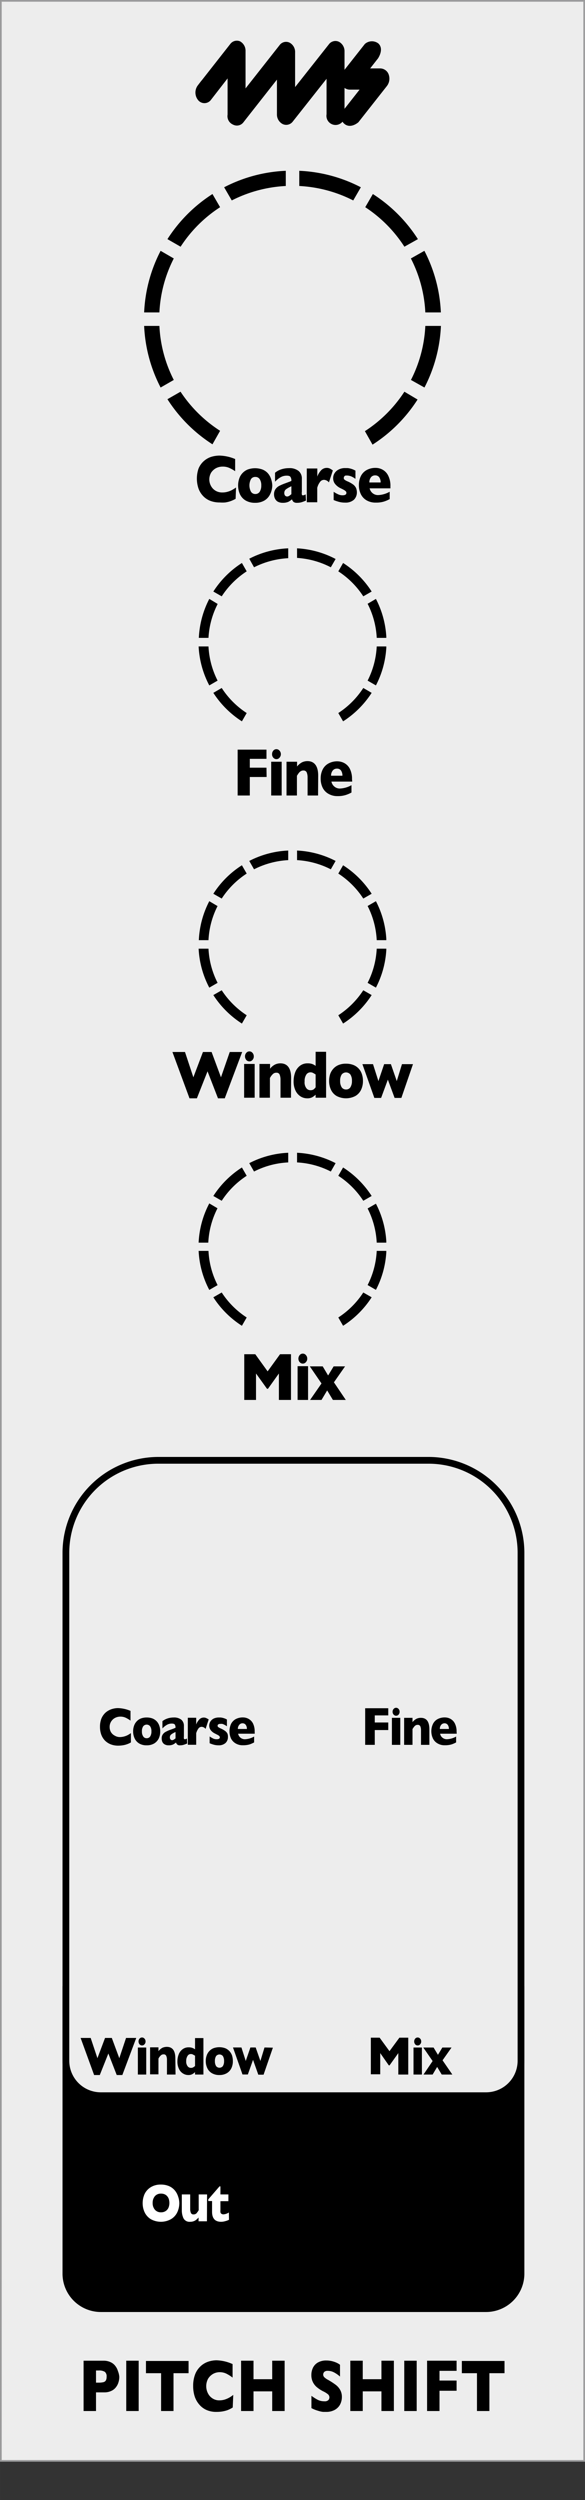 <svg xmlns="http://www.w3.org/2000/svg" width="30.57mm" height="130.6mm" viewBox="0 0 86.65 370.19">
  <rect x="0" y="0" width="86.65" height="370.19" fill="#333333" stroke="none"/>
  <defs>
    <clipPath id="clip-path">
      <rect x="29.42" y="81.19" width="27.8" height="25.62" style="fill: none" />
    </clipPath>
    <clipPath id="clip-path-3">
      <rect x="29.42" y="125.94" width="27.8" height="25.62" style="fill: none" />
    </clipPath>
    <clipPath id="clip-path-4">
      <rect x="29.42" y="125.94" width="27.8" height="25.62" style="fill: none" />
    </clipPath>
    <clipPath id="clip-path-5">
      <rect x="29.42" y="170.69" width="27.8" height="25.62" style="fill: none" />
    </clipPath>
    <clipPath id="clip-path-6">
      <rect x="29.42" y="170.69" width="27.8" height="25.62" style="fill: none" />
    </clipPath>
  </defs>
  <g id="faceplate">
    <rect x="0.13" y="0.13" width="86.4" height="364.25" style="fill: #ededed;stroke: #9d9d9e;stroke-miterlimit: 10;stroke-width: 0.25px" />
    <path d="M9.26,294.09v42.58a5.68,5.68,0,0,0,5.67,5.67H72a5.68,5.68,0,0,0,5.67-5.67V316.83h0V294.09Z" />
    <g>
      <path d="M14.93,310.31a5.17,5.17,0,0,1-5.17-5.16V229.91a13.69,13.69,0,0,1,13.67-13.68H63.5a13.69,13.69,0,0,1,13.67,13.68v75.24A5.16,5.16,0,0,1,72,310.31Z" style="fill: #ededed" />
      <path d="M63.5,216.73a13.19,13.19,0,0,1,13.17,13.18v75.24A4.67,4.67,0,0,1,72,309.81H14.93a4.67,4.67,0,0,1-4.67-4.66V229.91a13.19,13.19,0,0,1,13.17-13.18H63.5m0-1H23.43A14.22,14.22,0,0,0,9.26,229.91v75.24a5.68,5.68,0,0,0,5.67,5.66H72a5.68,5.68,0,0,0,5.67-5.66V229.91A14.21,14.21,0,0,0,63.5,215.73Z" />
    </g>
    <g>
      <path d="M17.67,351.93a2.74,2.74,0,0,1-.12.81,2.17,2.17,0,0,1-.38.74,1.77,1.77,0,0,1-.7.55,2.38,2.38,0,0,1-1,.21H14.22V357H12.38v-7.45h3a2.38,2.38,0,0,1,1,.22,1.79,1.79,0,0,1,.7.56,2.17,2.17,0,0,1,.38.74A2.91,2.91,0,0,1,17.67,351.93Zm-1.88,0a.84.84,0,0,0-.26-.73,1.58,1.58,0,0,0-.92-.2h-.39v1.8h.4a3,3,0,0,0,.7-.07.59.59,0,0,0,.36-.26A1,1,0,0,0,15.79,352Z" />
      <path d="M20.54,357H18.7v-7.45h1.84Z" />
      <path d="M27.93,351.4H25.7V357H23.86V351.4H21.62v-1.81h6.31Z" />
      <path d="M34.47,356.48a4.29,4.29,0,0,1-.77.39,4.68,4.68,0,0,1-.8.2,5.69,5.69,0,0,1-.83.06,3.58,3.58,0,0,1-1.43-.26,3,3,0,0,1-1.1-.8,3.51,3.51,0,0,1-.7-1.22,5,5,0,0,1-.23-1.54,4.77,4.77,0,0,1,.27-1.68,3.19,3.19,0,0,1,.77-1.2,3.09,3.09,0,0,1,1.12-.71,3.9,3.9,0,0,1,1.32-.23,6.22,6.22,0,0,1,2.36.56v2a5.6,5.6,0,0,0-.9-.57,2.25,2.25,0,0,0-1-.23,2,2,0,0,0-1,.26,2.07,2.07,0,0,0-.74.73,2.34,2.34,0,0,0,0,2.16,1.87,1.87,0,0,0,.68.74,1.76,1.76,0,0,0,1,.28,2.55,2.55,0,0,0,.84-.13,3.52,3.52,0,0,0,.67-.3,4.2,4.2,0,0,0,.55-.38Z" />
      <path d="M42.16,357H40.32v-2.91H37.55V357H35.71v-7.45h1.84v2.74h2.77v-2.74h1.84Z" />
      <path d="M50.64,354.87a2.43,2.43,0,0,1-.29,1.21,2,2,0,0,1-.82.78,2.59,2.59,0,0,1-1.2.27l-.47,0a3.49,3.49,0,0,1-.73-.16,5,5,0,0,1-1-.4v-1.82a7.24,7.24,0,0,0,.91.58,2.12,2.12,0,0,0,1,.23.76.76,0,0,0,.61-.19.6.6,0,0,0-.1-.87,3.35,3.35,0,0,0-.69-.42,5,5,0,0,1-.88-.57,2.33,2.33,0,0,1-.62-.76,2.27,2.27,0,0,1-.24-1.08,2.38,2.38,0,0,1,.24-1.08,1.8,1.8,0,0,1,.74-.78,2.42,2.42,0,0,1,1.22-.29,3.51,3.51,0,0,1,.94.12,3.65,3.65,0,0,1,.72.27,2.61,2.61,0,0,1,.38.24v1.75a4.26,4.26,0,0,0-.83-.59,2,2,0,0,0-1-.26.7.7,0,0,0-.5.16.58.58,0,0,0-.16.4.55.55,0,0,0,.16.38,2.24,2.24,0,0,0,.55.39,10.74,10.74,0,0,1,1.13.73,2.43,2.43,0,0,1,.66.74A2.09,2.09,0,0,1,50.64,354.87Z" />
      <path d="M58.34,357H56.5v-2.91H53.73V357H51.89v-7.45h1.84v2.74H56.5v-2.74h1.84Z" />
      <path d="M61.72,357H59.88v-7.45h1.84Z" />
      <path d="M67.63,354H65.1v3H63.26v-7.45h4.37v1.5H65.1v1.44h2.53Z" />
      <path d="M74.73,351.4H72.49V357H70.65V351.4H68.41v-1.81h6.32Z" />
    </g>
    <path d="M63,46.26H65.3a21.88,21.88,0,0,0-2.44-9.12l-2,1.13A19.55,19.55,0,0,1,63,46.26Z" />
    <path d="M63,48.26a19.6,19.6,0,0,1-2.13,8l2,1.12a21.88,21.88,0,0,0,2.44-9.12Z" />
    <g>
      <path d="M34.9,73.86a4.71,4.71,0,0,1-.76.35,4.43,4.43,0,0,1-.78.19,5.34,5.34,0,0,1-.81,0,3.84,3.84,0,0,1-1.4-.24,2.89,2.89,0,0,1-1.07-.72,3.17,3.17,0,0,1-.68-1.11,4.6,4.6,0,0,1,0-2.93,3,3,0,0,1,.75-1.09,3.1,3.1,0,0,1,1.09-.65,4.25,4.25,0,0,1,1.29-.2,6.33,6.33,0,0,1,2.3.51v1.8A5.86,5.86,0,0,0,34,69.3a2.32,2.32,0,0,0-1-.21,2.13,2.13,0,0,0-1,.23,2,2,0,0,0-.73.67,2,2,0,0,0,0,2,1.82,1.82,0,0,0,.67.68,1.91,1.91,0,0,0,1,.25,2.76,2.76,0,0,0,.82-.12,3.11,3.11,0,0,0,.65-.27,5,5,0,0,0,.55-.35Z" />
      <path d="M40.33,71.88A3,3,0,0,1,40,73.2a2.15,2.15,0,0,1-.85.92,2.65,2.65,0,0,1-1.37.33,2.71,2.71,0,0,1-1.38-.33,2.15,2.15,0,0,1-.85-.92,3.12,3.12,0,0,1-.28-1.32,3.21,3.21,0,0,1,.16-1,2.2,2.2,0,0,1,1.26-1.36,3.22,3.22,0,0,1,2.18,0,2.14,2.14,0,0,1,.79.54,2.33,2.33,0,0,1,.47.81A3.32,3.32,0,0,1,40.33,71.88Zm-1.63,0a1.64,1.64,0,0,0-.23-.93.74.74,0,0,0-.65-.33.73.73,0,0,0-.65.33,2,2,0,0,0,0,1.85.74.74,0,0,0,.65.35.75.75,0,0,0,.65-.34A1.68,1.68,0,0,0,38.7,71.88Z" />
      <path d="M45.32,74.12a6.53,6.53,0,0,1-.63.24,2.31,2.31,0,0,1-.69.09.76.76,0,0,1-.54-.15.85.85,0,0,1-.21-.37,2.57,2.57,0,0,1-.55.38,2,2,0,0,1-.8.14,1.5,1.5,0,0,1-.78-.18,1.11,1.11,0,0,1-.41-.48,1.48,1.48,0,0,1-.12-.59,1.33,1.33,0,0,1,.21-.76,1.54,1.54,0,0,1,.55-.49,7.94,7.94,0,0,1,.91-.39l.48-.18.25-.09.17-.09a1,1,0,0,0-.13-.57c-.08-.14-.27-.2-.55-.2a1.79,1.79,0,0,0-.94.25,3.51,3.51,0,0,0-.8.65V70a2.69,2.69,0,0,1,.62-.39,3.55,3.55,0,0,1,.7-.22,3.71,3.71,0,0,1,.74-.07,2.11,2.11,0,0,1,1.43.42,1.43,1.43,0,0,1,.48,1.15v1.91a1.33,1.33,0,0,0,0,.41c0,.09.08.14.16.14a.87.87,0,0,0,.4-.15Zm-2.16-1V72a4.72,4.72,0,0,0-.8.45.67.67,0,0,0-.25.55.57.57,0,0,0,.12.39.45.45,0,0,0,.3.13.63.63,0,0,0,.31-.1A3.33,3.33,0,0,0,43.16,73.17Z" />
      <path d="M49.3,69.66l-.58,1.77a1,1,0,0,0-.71-.38.72.72,0,0,0-.56.25,2.4,2.4,0,0,0-.46.93v2.14H45.44v-5H47v1.2a2.61,2.61,0,0,1,.51-.87,1.14,1.14,0,0,1,.87-.42,1.08,1.08,0,0,1,.46.09A3,3,0,0,1,49.3,69.66Z" />
      <path d="M52.86,72.92A1.51,1.51,0,0,1,52.42,74a1.84,1.84,0,0,1-1.31.42,3.22,3.22,0,0,1-.86-.1,5.8,5.8,0,0,1-.83-.28V72.82a4.52,4.52,0,0,0,.68.38,1.46,1.46,0,0,0,.63.14c.39,0,.58-.12.58-.37a.32.32,0,0,0-.08-.21,1.16,1.16,0,0,0-.3-.22c-.13-.08-.32-.17-.55-.28a2.31,2.31,0,0,1-.73-.58,1.32,1.32,0,0,1-.3-.88,1.35,1.35,0,0,1,.2-.72,1.46,1.46,0,0,1,.6-.55,2,2,0,0,1,1-.22l.35,0a2.79,2.79,0,0,1,.53.11,2.84,2.84,0,0,1,.62.27v1.21l-.23-.15a1.72,1.72,0,0,0-.25-.14,1.5,1.5,0,0,0-.36-.14,1.54,1.54,0,0,0-.43-.06c-.18,0-.3,0-.36.11a.36.36,0,0,0-.1.24A.3.3,0,0,0,51,71a1.75,1.75,0,0,0,.46.27,4.17,4.17,0,0,1,.83.46,1.43,1.43,0,0,1,.44.52A1.7,1.7,0,0,1,52.86,72.92Z" />
      <path d="M57.83,72.31H54.75a1.27,1.27,0,0,0,1.24,1,3.8,3.8,0,0,0,1.73-.5v1.09a4.68,4.68,0,0,1-.83.36,3.86,3.86,0,0,1-1.23.16,2.6,2.6,0,0,1-1.37-.34,2.12,2.12,0,0,1-.85-.93,3,3,0,0,1-.28-1.32,2.9,2.9,0,0,1,.28-1.31,2.08,2.08,0,0,1,.85-.91,2.7,2.7,0,0,1,1.37-.33,2.1,2.1,0,0,1,1,.26,2,2,0,0,1,.82.85A3.28,3.28,0,0,1,57.83,72Zm-1.45-.87a1.28,1.28,0,0,0-.21-.77.7.7,0,0,0-.6-.28.76.76,0,0,0-.63.29,1.19,1.19,0,0,0-.23.76Z" />
    </g>
    <path d="M52.32,29.68l1.13-1.95a21.82,21.82,0,0,0-9.12-2.44v2.25A19.76,19.76,0,0,1,52.32,29.68Z" />
    <path d="M59.9,36.53l2-1.12a22,22,0,0,0-6.67-6.68l-1.13,1.95A19.77,19.77,0,0,1,59.9,36.53Z" />
    <path d="M32.6,30.68l-1.13-1.95a22,22,0,0,0-6.67,6.68l1.95,1.12A19.77,19.77,0,0,1,32.6,30.68Z" />
    <path d="M42.33,27.54V25.29a21.82,21.82,0,0,0-9.13,2.44l1.13,1.95A19.77,19.77,0,0,1,42.33,27.54Z" />
    <path d="M26.74,58,24.8,59.11a22,22,0,0,0,6.67,6.68l1.13-2A19.93,19.93,0,0,1,26.74,58Z" />
    <path d="M54.05,63.84l1.13,2a22,22,0,0,0,6.67-6.68L59.9,58A19.77,19.77,0,0,1,54.05,63.84Z" />
    <path d="M23.61,48.26H21.35a21.88,21.88,0,0,0,2.44,9.12l1.95-1.12A19.6,19.6,0,0,1,23.61,48.26Z" />
    <path d="M25.74,38.27l-1.95-1.13a21.88,21.88,0,0,0-2.44,9.12h2.26A19.55,19.55,0,0,1,25.74,38.27Z" />
    <g id="pips_-_fewest" data-name="pips - fewest">
      <g style="clip-path: url(#clip-path)">
        <g style="clip-path: url(#clip-path)">
          <path d="M49,84l.71-1.23A13.86,13.86,0,0,0,44,81.19v1.42A12.55,12.55,0,0,1,49,84" />
          <path d="M53.81,88.3l1.24-.71a14,14,0,0,0-4.23-4.23l-.71,1.24a12.55,12.55,0,0,1,3.7,3.7" />
          <path d="M36.54,84.6l-.71-1.24a14,14,0,0,0-4.23,4.23l1.24.71a12.55,12.55,0,0,1,3.7-3.7" />
          <path d="M55.8,94.45h1.43a13.91,13.91,0,0,0-1.55-5.77l-1.23.72a12.46,12.46,0,0,1,1.35,5" />
          <path d="M42.69,82.61V81.19a13.86,13.86,0,0,0-5.77,1.54L37.63,84a12.72,12.72,0,0,1,5.06-1.35" />
          <path d="M32.84,101.87l-1.24.72a14.07,14.07,0,0,0,4.23,4.22l.71-1.23a12.58,12.58,0,0,1-3.7-3.71" />
          <path d="M50.11,105.58l.71,1.23a14.07,14.07,0,0,0,4.23-4.22l-1.24-.72a12.58,12.58,0,0,1-3.7,3.71" />
          <path d="M55.8,95.72a12.51,12.51,0,0,1-1.35,5.06l1.23.71a13.87,13.87,0,0,0,1.55-5.77Z" />
          <path d="M30.85,95.72H29.42A13.87,13.87,0,0,0,31,101.49l1.23-.71a12.51,12.51,0,0,1-1.35-5.06" />
          <path d="M32.2,89.4,31,88.68a13.91,13.91,0,0,0-1.55,5.77h1.43a12.46,12.46,0,0,1,1.35-5" />
        </g>
      </g>
    </g>
    <g>
      <path d="M39.49,115.05H37v2.74h-1.8V111h4.27v1.36H37v1.31h2.47Z" />
      <path d="M41.72,117.79H40.17v-5h1.55Zm-.12-6.12a.75.75,0,0,1-.2.52.58.58,0,0,1-.78.12.7.7,0,0,1-.24-.27.75.75,0,0,1-.08-.37.78.78,0,0,1,.18-.52.59.59,0,0,1,.92,0A.75.75,0,0,1,41.6,111.67Z" />
      <path d="M47.11,117.79H45.56v-2.68a2,2,0,0,0-.12-.72.5.5,0,0,0-.52-.3.62.62,0,0,0-.33.08,1,1,0,0,0-.26.2c-.07.09-.14.17-.19.25l-.16.25v2.92H42.44v-5H44v.71a2.34,2.34,0,0,1,.73-.62,1.86,1.86,0,0,1,.82-.18c1,0,1.58.71,1.58,2.14Z" />
      <path d="M52.17,115.73H49.09a1.26,1.26,0,0,0,.44.74,1.23,1.23,0,0,0,.8.29,3.8,3.8,0,0,0,1.73-.5v1.09a4.68,4.68,0,0,1-.83.36,3.83,3.83,0,0,1-1.23.17,2.58,2.58,0,0,1-1.37-.35,2.1,2.1,0,0,1-.85-.92,3,3,0,0,1-.28-1.33,2.9,2.9,0,0,1,.28-1.31,2.08,2.08,0,0,1,.85-.91,2.67,2.67,0,0,1,1.37-.33,2.22,2.22,0,0,1,1,.26,2,2,0,0,1,.82.85,3.29,3.29,0,0,1,.32,1.54Zm-1.45-.87a1.28,1.28,0,0,0-.21-.77.7.7,0,0,0-.6-.28.76.76,0,0,0-.63.29,1.15,1.15,0,0,0-.24.76Z" />
    </g>
    <g id="pips_-_fewest-2" data-name="pips - fewest">
      <g style="clip-path: url(#clip-path-3)">
        <g style="clip-path: url(#clip-path-4)">
          <path d="M49,128.72l.71-1.24A13.86,13.86,0,0,0,44,125.94v1.42A12.56,12.56,0,0,1,49,128.72" />
          <path d="M53.81,133.05l1.24-.71a14,14,0,0,0-4.23-4.22l-.71,1.23a12.55,12.55,0,0,1,3.7,3.7" />
          <path d="M36.54,129.35l-.71-1.23a13.85,13.85,0,0,0-4.23,4.22l1.24.71a12.55,12.55,0,0,1,3.7-3.7" />
          <path d="M55.8,139.21h1.43a13.83,13.83,0,0,0-1.55-5.77l-1.23.71a12.47,12.47,0,0,1,1.35,5.06" />
          <path d="M42.69,127.36v-1.42a13.86,13.86,0,0,0-5.77,1.54l.71,1.24a12.56,12.56,0,0,1,5.06-1.36" />
          <path d="M32.84,146.63l-1.24.71a14.07,14.07,0,0,0,4.23,4.22l.71-1.23a12.67,12.67,0,0,1-3.7-3.7" />
          <path d="M50.11,150.33l.71,1.23a14.07,14.07,0,0,0,4.23-4.22l-1.24-.71a12.67,12.67,0,0,1-3.7,3.7" />
          <path d="M55.8,140.47a12.47,12.47,0,0,1-1.35,5.06l1.23.71a13.83,13.83,0,0,0,1.55-5.77Z" />
          <path d="M30.85,140.47H29.42A13.83,13.83,0,0,0,31,146.24l1.23-.71a12.47,12.47,0,0,1-1.35-5.06" />
          <path d="M32.2,134.15,31,133.44a13.83,13.83,0,0,0-1.55,5.77h1.43a12.47,12.47,0,0,1,1.35-5.06" />
        </g>
      </g>
    </g>
    <g>
      <path d="M35.87,155.77l-2.58,6.86h-1l-1.55-4-1.58,4H28.07l-2.53-6.86H27.4l1.24,3.75,1.42-3.75h1.28l1.39,3.75,1.3-3.75Z" />
      <path d="M37.72,162.54H36.16v-5h1.56Zm-.13-6.12a.73.73,0,0,1-.19.52.58.58,0,0,1-.46.22.62.62,0,0,1-.56-.37.75.75,0,0,1-.09-.37.76.76,0,0,1,.19-.52.57.57,0,0,1,.46-.22.58.58,0,0,1,.46.22A.76.76,0,0,1,37.59,156.42Z" />
      <path d="M43.1,162.54H41.55v-2.68a2,2,0,0,0-.12-.72.48.48,0,0,0-.51-.3.63.63,0,0,0-.34.08.82.82,0,0,0-.25.21,2.12,2.12,0,0,0-.2.24l-.15.25v2.92H38.43v-5H40v.71a2.14,2.14,0,0,1,.73-.62,1.83,1.83,0,0,1,.82-.18c1,0,1.57.71,1.57,2.14Z" />
      <path d="M48.3,162.54H46.75v-.45a2.44,2.44,0,0,1-.52.39,1.56,1.56,0,0,1-.75.15,1.85,1.85,0,0,1-.94-.27,2.07,2.07,0,0,1-.75-.84,3.06,3.06,0,0,1-.3-1.43,3.76,3.76,0,0,1,.22-1.27,2.18,2.18,0,0,1,.71-1,1.79,1.79,0,0,1,1.16-.37,1.94,1.94,0,0,1,.7.11,1.8,1.8,0,0,1,.47.27v-2.09H48.3ZM46.75,161v-1.9a4,4,0,0,0-.42-.25.8.8,0,0,0-.36-.07.73.73,0,0,0-.61.35,1.71,1.71,0,0,0-.24,1,1.41,1.41,0,0,0,.26,1,.75.75,0,0,0,.59.3.83.83,0,0,0,.45-.1A1.59,1.59,0,0,0,46.75,161Z" />
      <path d="M53.76,160.05a3,3,0,0,1-.28,1.32,2.1,2.1,0,0,1-.85.92,3,3,0,0,1-2.76,0,2.08,2.08,0,0,1-.84-.92,3,3,0,0,1-.28-1.32,3.22,3.22,0,0,1,.15-1,2.35,2.35,0,0,1,.48-.81,2.12,2.12,0,0,1,.79-.55,2.78,2.78,0,0,1,1.08-.19,3,3,0,0,1,1.09.19,2.14,2.14,0,0,1,.79.54,2.19,2.19,0,0,1,.47.81A3.05,3.05,0,0,1,53.76,160.05Zm-1.63,0a1.66,1.66,0,0,0-.22-.93.82.82,0,0,0-1.31,0,1.66,1.66,0,0,0-.22.93,1.69,1.69,0,0,0,.22.93.75.75,0,0,0,.65.34.73.73,0,0,0,.66-.34A1.69,1.69,0,0,0,52.13,160.05Z" />
      <path d="M61.17,157.57l-1.72,5h-1l-1-2.71-1,2.71h-1l-1.77-5h1.57l.8,2.51.85-2.51h1l.87,2.51.77-2.51Z" />
    </g>
    <g id="pips_-_fewest-3" data-name="pips - fewest">
      <g style="clip-path: url(#clip-path-5)">
        <g style="clip-path: url(#clip-path-6)">
          <path d="M49,173.47l.71-1.24A13.86,13.86,0,0,0,44,170.69v1.43A12.39,12.39,0,0,1,49,173.47" />
          <path d="M53.81,177.8l1.24-.71a14,14,0,0,0-4.23-4.22l-.71,1.23a12.55,12.55,0,0,1,3.7,3.7" />
          <path d="M36.54,174.1l-.71-1.23a14,14,0,0,0-4.23,4.22l1.24.71a12.55,12.55,0,0,1,3.7-3.7" />
          <path d="M55.8,184h1.43a13.83,13.83,0,0,0-1.55-5.77l-1.23.71A12.47,12.47,0,0,1,55.8,184" />
          <path d="M42.69,172.12v-1.43a13.86,13.86,0,0,0-5.77,1.54l.71,1.24a12.39,12.39,0,0,1,5.06-1.35" />
          <path d="M32.84,191.38l-1.24.71a14,14,0,0,0,4.23,4.22l.71-1.23a12.55,12.55,0,0,1-3.7-3.7" />
          <path d="M50.11,195.08l.71,1.23a14,14,0,0,0,4.23-4.22l-1.24-.71a12.55,12.55,0,0,1-3.7,3.7" />
          <path d="M55.8,185.22a12.47,12.47,0,0,1-1.35,5.06l1.23.71a13.83,13.83,0,0,0,1.55-5.77Z" />
          <path d="M30.85,185.22H29.42A13.83,13.83,0,0,0,31,191l1.23-.71a12.47,12.47,0,0,1-1.35-5.06" />
          <path d="M32.2,178.9,31,178.19A13.83,13.83,0,0,0,29.42,184h1.43a12.47,12.47,0,0,1,1.35-5.06" />
        </g>
      </g>
    </g>
    <g>
      <path d="M43.1,207.29H41.31v-3.92l-1.62,2.27h-.14l-1.63-2.27v3.92H36.18v-6.77h1.63l1.83,2.54,1.84-2.54H43.1Z" />
      <path d="M45.63,207.29H44.08v-5h1.55Zm-.12-6.12a.73.73,0,0,1-.2.52.58.58,0,0,1-.46.22.56.56,0,0,1-.33-.1.73.73,0,0,1-.23-.26.82.82,0,0,1,.1-.9.59.59,0,0,1,.92,0A.77.77,0,0,1,45.51,201.17Z" />
      <path d="M51.22,207.29H49.31l-.85-1.41-.84,1.41H45.93l1.69-2.44-1.73-2.53H47.8l.8,1.35.82-1.35h1.69l-1.65,2.36Z" />
    </g>
    <g>
      <path d="M26.56,326.2a3.22,3.22,0,0,1-.31,1.39,2.36,2.36,0,0,1-.92,1,3.08,3.08,0,0,1-3,0,2.42,2.42,0,0,1-.9-1,3.14,3.14,0,0,1-.3-1.36,3.3,3.3,0,0,1,.29-1.37,2.42,2.42,0,0,1,.91-1,2.75,2.75,0,0,1,1.5-.39,3,3,0,0,1,1.18.22,2.32,2.32,0,0,1,.85.61,2.55,2.55,0,0,1,.5.88A3.16,3.16,0,0,1,26.56,326.2Zm-1.47,0a1.94,1.94,0,0,0-.08-.56,1.18,1.18,0,0,0-.24-.44,1.05,1.05,0,0,0-.39-.29,1.25,1.25,0,0,0-.53-.1,1.15,1.15,0,0,0-.91.38,1.5,1.5,0,0,0-.33,1,1.47,1.47,0,0,0,.33,1,1.15,1.15,0,0,0,.91.39,1.2,1.2,0,0,0,.67-.18,1.14,1.14,0,0,0,.43-.49A1.81,1.81,0,0,0,25.09,326.2Z" style="fill: #fff" />
      <path d="M30.65,328.91H29.41v-.57a2,2,0,0,1-.55.48,1.46,1.46,0,0,1-.69.16,1,1,0,0,1-1-.53,2.8,2.8,0,0,1-.24-1.18v-2.34h1.24v2.15a1.42,1.42,0,0,0,.1.57.39.39,0,0,0,.41.24.58.58,0,0,0,.43-.17,3.8,3.8,0,0,0,.32-.45v-2.34h1.24Z" style="fill: #fff" />
      <path d="M33.92,328.68a2.37,2.37,0,0,1-.53.2,2.14,2.14,0,0,1-.65.1c-.89,0-1.33-.5-1.33-1.49v-1.58h-.56v-.25l1.66-1.92h.14v1.19h1.18v1H32.65v1.27a1.84,1.84,0,0,0,0,.36.37.37,0,0,0,.14.23.51.51,0,0,0,.34.09,1.65,1.65,0,0,0,.77-.28Z" style="fill: #fff" />
    </g>
    <g>
      <path d="M57.51,256.17h-2v2.19H54.09v-5.42h3.42V254h-2v1.05h2Z" />
      <path d="M59.29,258.36H58.05v-4h1.24Zm-.1-4.9a.6.6,0,0,1-.15.42.46.46,0,0,1-.37.17.4.4,0,0,1-.26-.08.55.55,0,0,1-.19-.21.6.6,0,0,1-.07-.3.59.59,0,0,1,.15-.41.47.47,0,0,1,.74,0A.59.59,0,0,1,59.19,253.46Z" />
      <path d="M63.6,258.36H62.36v-2.15a1.62,1.62,0,0,0-.09-.57.4.4,0,0,0-.42-.24.53.53,0,0,0-.26.06.68.68,0,0,0-.21.17l-.15.19-.13.2v2.34H59.86v-4H61.1V255a1.87,1.87,0,0,1,.59-.5,1.51,1.51,0,0,1,.65-.14q1.26,0,1.26,1.71Z" />
      <path d="M67.65,256.71H65.19a.93.93,0,0,0,.35.59,1,1,0,0,0,.64.23,2.93,2.93,0,0,0,1.38-.4V258a4.18,4.18,0,0,1-.66.29,3.32,3.32,0,0,1-1,.13,2,2,0,0,1-1.1-.28,1.67,1.67,0,0,1-.68-.74,2.53,2.53,0,0,1,0-2.11,1.65,1.65,0,0,1,.68-.73,2.21,2.21,0,0,1,1.1-.26,1.72,1.72,0,0,1,.82.21,1.59,1.59,0,0,1,.65.68,2.61,2.61,0,0,1,.26,1.23Zm-1.16-.7a1,1,0,0,0-.17-.61.56.56,0,0,0-.48-.23.62.62,0,0,0-.5.24.88.88,0,0,0-.19.6Z" />
    </g>
    <g>
      <path d="M19.39,258a3,3,0,0,1-.61.28,3.3,3.3,0,0,1-.62.15,4.62,4.62,0,0,1-.65.05,3,3,0,0,1-1.12-.2,2.49,2.49,0,0,1-.86-.57,2.53,2.53,0,0,1-.54-.89,3.37,3.37,0,0,1-.18-1.12,3.3,3.3,0,0,1,.21-1.23,2.5,2.5,0,0,1,.6-.87,2.56,2.56,0,0,1,.87-.51,3,3,0,0,1,1-.17,5.14,5.14,0,0,1,1.84.41v1.44a4.8,4.8,0,0,0-.7-.42,1.87,1.87,0,0,0-.82-.17,1.72,1.72,0,0,0-.77.19,1.51,1.51,0,0,0-.58.54,1.45,1.45,0,0,0-.22.81,1.49,1.49,0,0,0,.19.75A1.38,1.38,0,0,0,17,257a1.46,1.46,0,0,0,.77.21,2.64,2.64,0,0,0,1.18-.31,4.54,4.54,0,0,0,.44-.28Z" />
      <path d="M23.73,256.37a2.38,2.38,0,0,1-.22,1.05,1.8,1.8,0,0,1-.68.74,2.15,2.15,0,0,1-1.11.27,2.11,2.11,0,0,1-1.1-.27,1.71,1.71,0,0,1-.67-.74,2.38,2.38,0,0,1-.23-1.05,2.35,2.35,0,0,1,.13-.82,1.77,1.77,0,0,1,.38-.65,1.67,1.67,0,0,1,.63-.44,2.31,2.31,0,0,1,.86-.15,2.39,2.39,0,0,1,.88.15,1.79,1.79,0,0,1,.63.44,1.81,1.81,0,0,1,.37.65A2.35,2.35,0,0,1,23.73,256.37Zm-1.3,0a1.28,1.28,0,0,0-.18-.74.65.65,0,0,0-1.05,0,1.28,1.28,0,0,0-.18.74,1.25,1.25,0,0,0,.19.74.58.58,0,0,0,.51.27.6.6,0,0,0,.53-.27A1.33,1.33,0,0,0,22.43,256.37Z" />
      <path d="M27.72,258.16c-.18.08-.35.14-.5.19a1.77,1.77,0,0,1-.55.08.55.55,0,0,1-.43-.13.66.66,0,0,1-.17-.29,1.9,1.9,0,0,1-.44.3,1.49,1.49,0,0,1-.64.12,1.14,1.14,0,0,1-.62-.15.8.8,0,0,1-.33-.38,1.27,1.27,0,0,1-.09-.47,1,1,0,0,1,.16-.61,1.19,1.19,0,0,1,.44-.39,4.86,4.86,0,0,1,.73-.32l.39-.14.19-.08a.46.46,0,0,0,.14-.07.83.83,0,0,0-.1-.45c-.07-.11-.22-.16-.45-.16a1.41,1.41,0,0,0-.75.2,2.61,2.61,0,0,0-.64.52v-1.08a2.55,2.55,0,0,1,.5-.3,2.81,2.81,0,0,1,.56-.18,3,3,0,0,1,.59-.06,1.73,1.73,0,0,1,1.15.33,1.18,1.18,0,0,1,.38.92v1.54a1.37,1.37,0,0,0,0,.33.14.14,0,0,0,.14.1.64.64,0,0,0,.31-.11ZM26,257.4v-.94a2.89,2.89,0,0,0-.64.36.53.53,0,0,0-.2.44.4.4,0,0,0,.1.3.3.3,0,0,0,.23.11.46.46,0,0,0,.25-.08A2.14,2.14,0,0,0,26,257.4Z" />
      <path d="M30.91,254.6,30.45,256a.79.79,0,0,0-.57-.31.59.59,0,0,0-.45.2,2.15,2.15,0,0,0-.37.75v1.71H27.82v-4h1.24v1a2.17,2.17,0,0,1,.41-.69.89.89,0,0,1,.7-.34.8.8,0,0,1,.36.07A2.74,2.74,0,0,1,30.91,254.6Z" />
      <path d="M33.76,257.2a1.18,1.18,0,0,1-.36.89,1.46,1.46,0,0,1-1,.34,2.84,2.84,0,0,1-.69-.08,4.36,4.36,0,0,1-.66-.23v-1a4.73,4.73,0,0,0,.54.31,1.19,1.19,0,0,0,.51.1c.3,0,.46-.09.46-.29a.23.23,0,0,0-.07-.17.8.8,0,0,0-.23-.17l-.45-.23a1.74,1.74,0,0,1-.58-.46,1.14,1.14,0,0,1-.08-1.28,1.23,1.23,0,0,1,.48-.45,1.73,1.73,0,0,1,.78-.17l.28,0a2.37,2.37,0,0,1,.43.09,2.13,2.13,0,0,1,.49.21v1l-.18-.12-.2-.11a1.58,1.58,0,0,0-.29-.12,1.27,1.27,0,0,0-.34,0,.37.37,0,0,0-.29.09.25.25,0,0,0,0,.37,2,2,0,0,0,.37.21,3.3,3.3,0,0,1,.66.37,1.12,1.12,0,0,1,.35.41A1.27,1.27,0,0,1,33.76,257.2Z" />
      <path d="M37.73,256.71H35.27a1,1,0,0,0,.35.59,1,1,0,0,0,.64.23,2.93,2.93,0,0,0,1.38-.4V258a4.47,4.47,0,0,1-.65.29,3.39,3.39,0,0,1-1,.13,2,2,0,0,1-1.1-.28,1.73,1.73,0,0,1-.68-.74,2.64,2.64,0,0,1,0-2.11,1.71,1.71,0,0,1,.68-.73,2.21,2.21,0,0,1,1.1-.26,1.7,1.7,0,0,1,.82.21,1.61,1.61,0,0,1,.66.68,2.61,2.61,0,0,1,.25,1.23Zm-1.16-.7a1,1,0,0,0-.17-.61.56.56,0,0,0-.47-.23.59.59,0,0,0-.5.24.89.89,0,0,0-.2.6Z" />
    </g>
    <g>
      <path d="M60.47,307.18H59V304l-1.3,1.82h-.11L56.32,304v3.14H54.93v-5.42h1.3l1.46,2,1.47-2h1.31Z" />
      <path d="M62.49,307.18H61.25v-4h1.24Zm-.1-4.9a.57.57,0,0,1-.16.42.44.44,0,0,1-.36.17.43.43,0,0,1-.27-.08.46.46,0,0,1-.18-.21.6.6,0,0,1-.07-.3.64.64,0,0,1,.15-.42.48.48,0,0,1,.37-.17.48.48,0,0,1,.36.17A.6.6,0,0,1,62.39,302.28Z" />
      <path d="M67,307.18H65.43l-.68-1.13-.67,1.13H62.73l1.35-2-1.38-2h1.52l.65,1.08.65-1.08h1.36l-1.33,1.89Z" />
    </g>
    <g>
      <path d="M20.18,301.76l-2.06,5.49h-.83l-1.24-3.19-1.27,3.19h-.84l-2-5.49h1.49l1,3,1.13-3h1l1.11,3,1-3Z" />
      <path d="M21.66,307.18H20.42v-4h1.24Zm-.1-4.9a.57.57,0,0,1-.16.42.44.44,0,0,1-.36.17.43.43,0,0,1-.27-.08.46.46,0,0,1-.18-.21.6.6,0,0,1-.07-.3.64.64,0,0,1,.15-.42.48.48,0,0,1,.37-.17.48.48,0,0,1,.36.17A.6.6,0,0,1,21.56,302.28Z" />
      <path d="M26,307.18H24.73V305a1.42,1.42,0,0,0-.1-.57.39.39,0,0,0-.41-.24.6.6,0,0,0-.27.06.79.79,0,0,0-.2.17,1.35,1.35,0,0,0-.16.19l-.12.2v2.34H22.23v-4h1.24v.57a1.85,1.85,0,0,1,.58-.5,1.59,1.59,0,0,1,.66-.14q1.26,0,1.26,1.71Z" />
      <path d="M30.13,307.18H28.89v-.36a2.07,2.07,0,0,1-.42.31,1.22,1.22,0,0,1-.6.12,1.44,1.44,0,0,1-.75-.22,1.52,1.52,0,0,1-.6-.67,2.41,2.41,0,0,1-.24-1.14,2.8,2.8,0,0,1,.18-1,1.68,1.68,0,0,1,.56-.77,1.44,1.44,0,0,1,.93-.3,1.46,1.46,0,0,1,.56.09,1.55,1.55,0,0,1,.38.21v-1.67h1.24Zm-1.24-1.27v-1.52l-.34-.19a.65.65,0,0,0-.29-.06.55.55,0,0,0-.48.28,1.32,1.32,0,0,0-.2.76,1.14,1.14,0,0,0,.21.77.59.59,0,0,0,.47.24.64.64,0,0,0,.36-.08A1.56,1.56,0,0,0,28.89,305.91Z" />
      <path d="M34.49,305.18a2.39,2.39,0,0,1-.22,1.06,1.73,1.73,0,0,1-.68.74,2.11,2.11,0,0,1-1.1.27,2.09,2.09,0,0,1-1.1-.27,1.67,1.67,0,0,1-.68-.74,2.39,2.39,0,0,1-.23-1.06,2.33,2.33,0,0,1,.13-.81,1.77,1.77,0,0,1,.38-.65,1.67,1.67,0,0,1,.63-.44,2.6,2.6,0,0,1,1.74,0,1.79,1.79,0,0,1,.63.44,1.88,1.88,0,0,1,.38.64A2.71,2.71,0,0,1,34.49,305.18Zm-1.3,0a1.33,1.33,0,0,0-.18-.74.65.65,0,0,0-1,0,1.33,1.33,0,0,0-.18.74,1.34,1.34,0,0,0,.18.75.64.64,0,0,0,1,0A1.34,1.34,0,0,0,33.19,305.18Z" />
      <path d="M40.42,303.2l-1.38,4h-.78L37.48,305l-.77,2.17h-.79l-1.41-4h1.25l.64,2,.69-2h.78l.7,2,.61-2Z" />
    </g>
    <g>
      <path d="M48.94,6.76l-5.53,7v-6a1.27,1.27,0,0,0-.64-1.17.89.89,0,0,0-1.13.29l-7.28,9.25a1.49,1.49,0,0,0,0,1.79.9.9,0,0,0,1.46,0l5.5-7v6A1.29,1.29,0,0,0,42,18.1a.92.92,0,0,0,1.14-.3l5.53-7v6.15a1.05,1.05,0,1,0,2.06,0V7.64a1.28,1.28,0,0,0-.65-1.18A.91.91,0,0,0,48.94,6.76Z" style="stroke: #000;stroke-width: 0.6px" />
      <path d="M34.36,6.68l-4.81,6.13a1.47,1.47,0,0,0,0,1.79.9.9,0,0,0,1.46,0l3-3.87V17a1.05,1.05,0,1,0,2.06,0V7.56a1.29,1.29,0,0,0-.65-1.17A.91.91,0,0,0,34.36,6.68Z" style="stroke: #000;stroke-width: 0.6px" />
      <path d="M57.31,11.2a1.05,1.05,0,0,0-1-.77h-2.1l1.53-1.95s.8-1.17.1-1.82a1.27,1.27,0,0,0-1.58.06l-3.23,4.1a1.45,1.45,0,0,0-.2,1.37,1,1,0,0,0,.95.78h2.1l-2.49,3.17s-1,1.13-.27,1.89,1.75-.14,1.75-.14l4.18-5.31A1.5,1.5,0,0,0,57.31,11.2Z" style="stroke: #000;stroke-width: 0.6px" />
    </g>
  </g>
  <g /></svg>